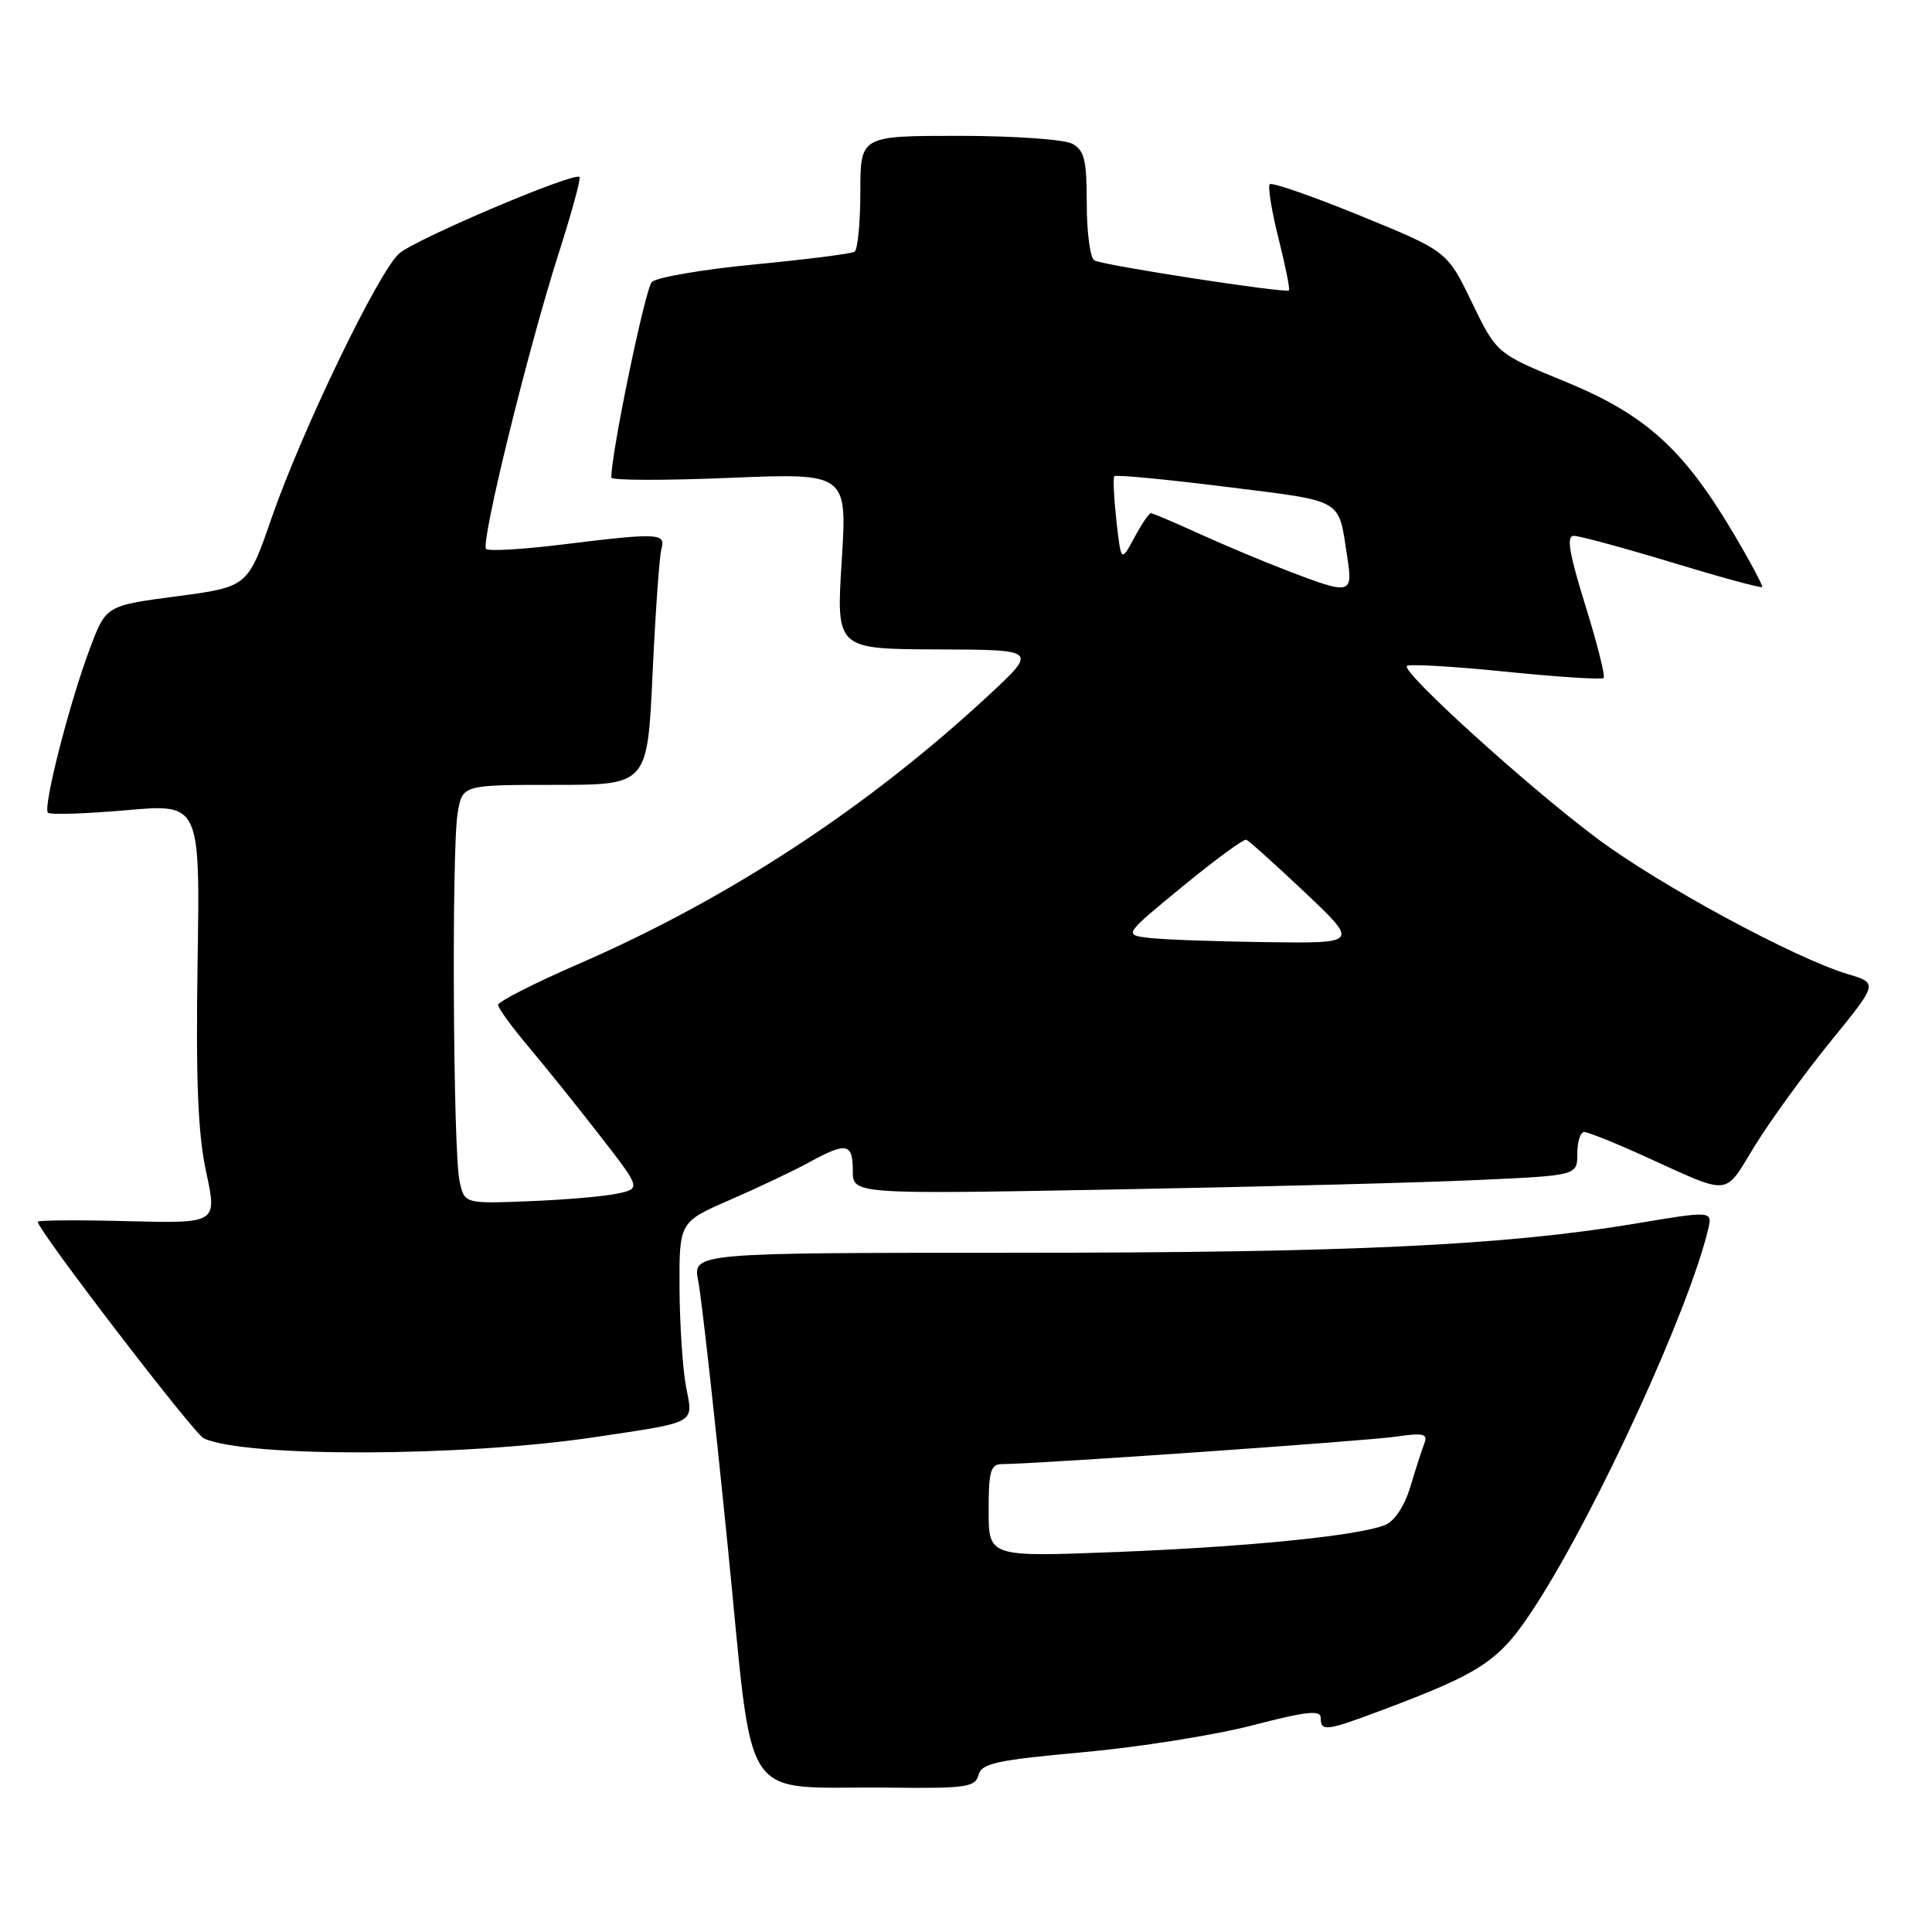 <?xml version="1.0" encoding="UTF-8" standalone="no"?>
<!DOCTYPE svg PUBLIC "-//W3C//DTD SVG 1.1//EN" "http://www.w3.org/Graphics/SVG/1.1/DTD/svg11.dtd" >
<svg xmlns="http://www.w3.org/2000/svg" xmlns:xlink="http://www.w3.org/1999/xlink" version="1.1" viewBox="0 0 256 256">
 <g >
 <path fill="currentColor"
d=" M 129.66 235.19 C 130.06 233.65 132.05 233.22 143.51 232.18 C 150.86 231.52 160.96 229.91 165.94 228.62 C 173.12 226.76 175.00 226.55 175.00 227.63 C 175.00 229.48 175.74 229.38 183.18 226.58 C 196.67 221.51 198.78 220.05 203.61 212.53 C 211.72 199.89 223.78 173.58 226.32 162.96 C 226.93 160.42 226.93 160.42 216.72 162.13 C 199.37 165.03 178.82 166.00 134.45 166.00 C 91.78 166.00 91.78 166.00 92.52 169.75 C 92.94 171.81 94.68 187.45 96.39 204.50 C 100.00 240.26 97.59 236.63 117.84 236.87 C 128.00 236.99 129.24 236.81 129.66 235.19 Z  M 78.80 190.43 C 92.49 188.38 91.87 188.72 90.90 183.73 C 90.46 181.40 90.07 175.54 90.04 170.71 C 90.00 161.92 90.00 161.92 96.75 158.98 C 100.46 157.37 105.16 155.14 107.20 154.02 C 112.17 151.30 113.00 151.46 113.00 155.12 C 113.00 158.25 113.00 158.25 147.75 157.61 C 166.86 157.26 188.46 156.70 195.75 156.36 C 209.00 155.76 209.00 155.76 209.00 152.88 C 209.00 151.30 209.41 150.00 209.91 150.00 C 210.41 150.00 213.89 151.39 217.66 153.10 C 229.64 158.52 228.32 158.64 232.57 151.75 C 234.65 148.38 239.17 142.17 242.60 137.95 C 248.85 130.27 248.85 130.27 244.83 129.07 C 237.74 126.94 219.75 117.20 211.52 111.02 C 202.23 104.06 185.66 89.01 186.42 88.24 C 186.71 87.96 192.60 88.30 199.50 89.00 C 206.40 89.70 212.25 90.08 212.49 89.84 C 212.73 89.60 211.64 85.27 210.06 80.20 C 207.91 73.26 207.53 71.00 208.54 71.00 C 209.28 71.00 215.14 72.59 221.57 74.54 C 227.99 76.49 233.36 77.95 233.50 77.79 C 233.63 77.63 231.89 74.37 229.62 70.55 C 223.05 59.47 217.96 54.89 207.41 50.57 C 198.31 46.84 198.31 46.84 195.03 40.07 C 191.76 33.29 191.76 33.29 180.26 28.59 C 173.94 26.01 168.54 24.13 168.25 24.41 C 167.97 24.70 168.49 27.93 169.41 31.59 C 170.33 35.25 170.95 38.35 170.79 38.48 C 170.28 38.88 146.03 35.14 145.00 34.50 C 144.45 34.16 144.00 30.77 144.00 26.98 C 144.00 21.17 143.69 19.91 142.07 19.04 C 141.00 18.47 134.25 18.00 127.07 18.00 C 114.00 18.00 114.00 18.00 114.00 25.44 C 114.00 29.53 113.65 33.10 113.23 33.36 C 112.81 33.62 106.84 34.38 99.98 35.04 C 93.12 35.70 86.99 36.75 86.37 37.37 C 85.50 38.24 81.00 59.94 81.00 63.28 C 81.00 63.66 88.03 63.68 96.63 63.32 C 112.26 62.68 112.26 62.68 111.53 74.34 C 110.80 86.00 110.80 86.00 124.15 86.05 C 137.50 86.09 137.50 86.09 131.00 92.13 C 114.95 107.02 96.58 119.06 76.75 127.69 C 70.84 130.26 66.00 132.72 66.00 133.15 C 66.00 133.58 67.82 136.08 70.04 138.71 C 72.26 141.35 76.52 146.65 79.51 150.50 C 84.94 157.50 84.94 157.50 81.74 158.17 C 79.97 158.54 74.71 158.99 70.04 159.17 C 61.55 159.50 61.55 159.50 60.89 156.50 C 60.04 152.60 59.83 112.63 60.64 107.75 C 61.26 104.00 61.26 104.00 73.53 104.00 C 85.79 104.00 85.79 104.00 86.47 89.25 C 86.85 81.14 87.37 73.71 87.64 72.75 C 88.24 70.62 87.29 70.58 74.44 72.16 C 69.24 72.80 64.73 73.06 64.41 72.74 C 63.65 71.98 69.97 46.25 74.00 33.66 C 75.73 28.25 76.99 23.65 76.79 23.45 C 76.09 22.75 54.97 31.72 52.88 33.60 C 50.10 36.10 39.99 57.09 35.99 68.63 C 32.83 77.76 32.83 77.76 23.44 79.01 C 14.05 80.25 14.05 80.25 11.93 85.88 C 9.21 93.08 5.66 106.99 6.35 107.69 C 6.65 107.98 11.31 107.83 16.70 107.36 C 26.51 106.49 26.51 106.49 26.18 127.50 C 25.94 143.21 26.22 150.21 27.32 155.31 C 28.78 162.11 28.78 162.11 16.89 161.81 C 10.35 161.64 5.00 161.68 5.00 161.89 C 5.00 162.99 25.71 190.00 27.00 190.59 C 32.56 193.14 61.33 193.05 78.80 190.43 Z  M 131.00 200.16 C 131.00 194.89 131.26 194.00 132.81 194.00 C 137.15 194.00 180.92 190.95 184.91 190.37 C 188.62 189.83 189.23 189.97 188.73 191.26 C 188.41 192.10 187.57 194.69 186.88 197.00 C 186.12 199.53 184.79 201.55 183.56 202.06 C 180.04 203.49 165.54 204.95 147.90 205.65 C 131.00 206.31 131.00 206.31 131.00 200.16 Z  M 152.20 124.27 C 148.90 123.87 148.90 123.87 156.70 117.46 C 160.99 113.93 164.79 111.15 165.14 111.27 C 165.49 111.40 168.98 114.54 172.91 118.25 C 180.04 125.00 180.04 125.00 167.77 124.84 C 161.02 124.75 154.01 124.50 152.20 124.27 Z  M 170.50 75.59 C 167.20 74.32 161.90 72.09 158.72 70.64 C 155.54 69.19 152.74 68.00 152.50 68.00 C 152.25 68.00 151.26 69.46 150.30 71.25 C 148.55 74.50 148.55 74.50 147.93 69.00 C 147.60 65.97 147.47 63.32 147.65 63.10 C 147.83 62.88 154.50 63.51 162.47 64.51 C 178.26 66.49 177.30 65.94 178.51 73.75 C 179.30 78.80 179.01 78.86 170.50 75.59 Z "/>
</g>
</svg>